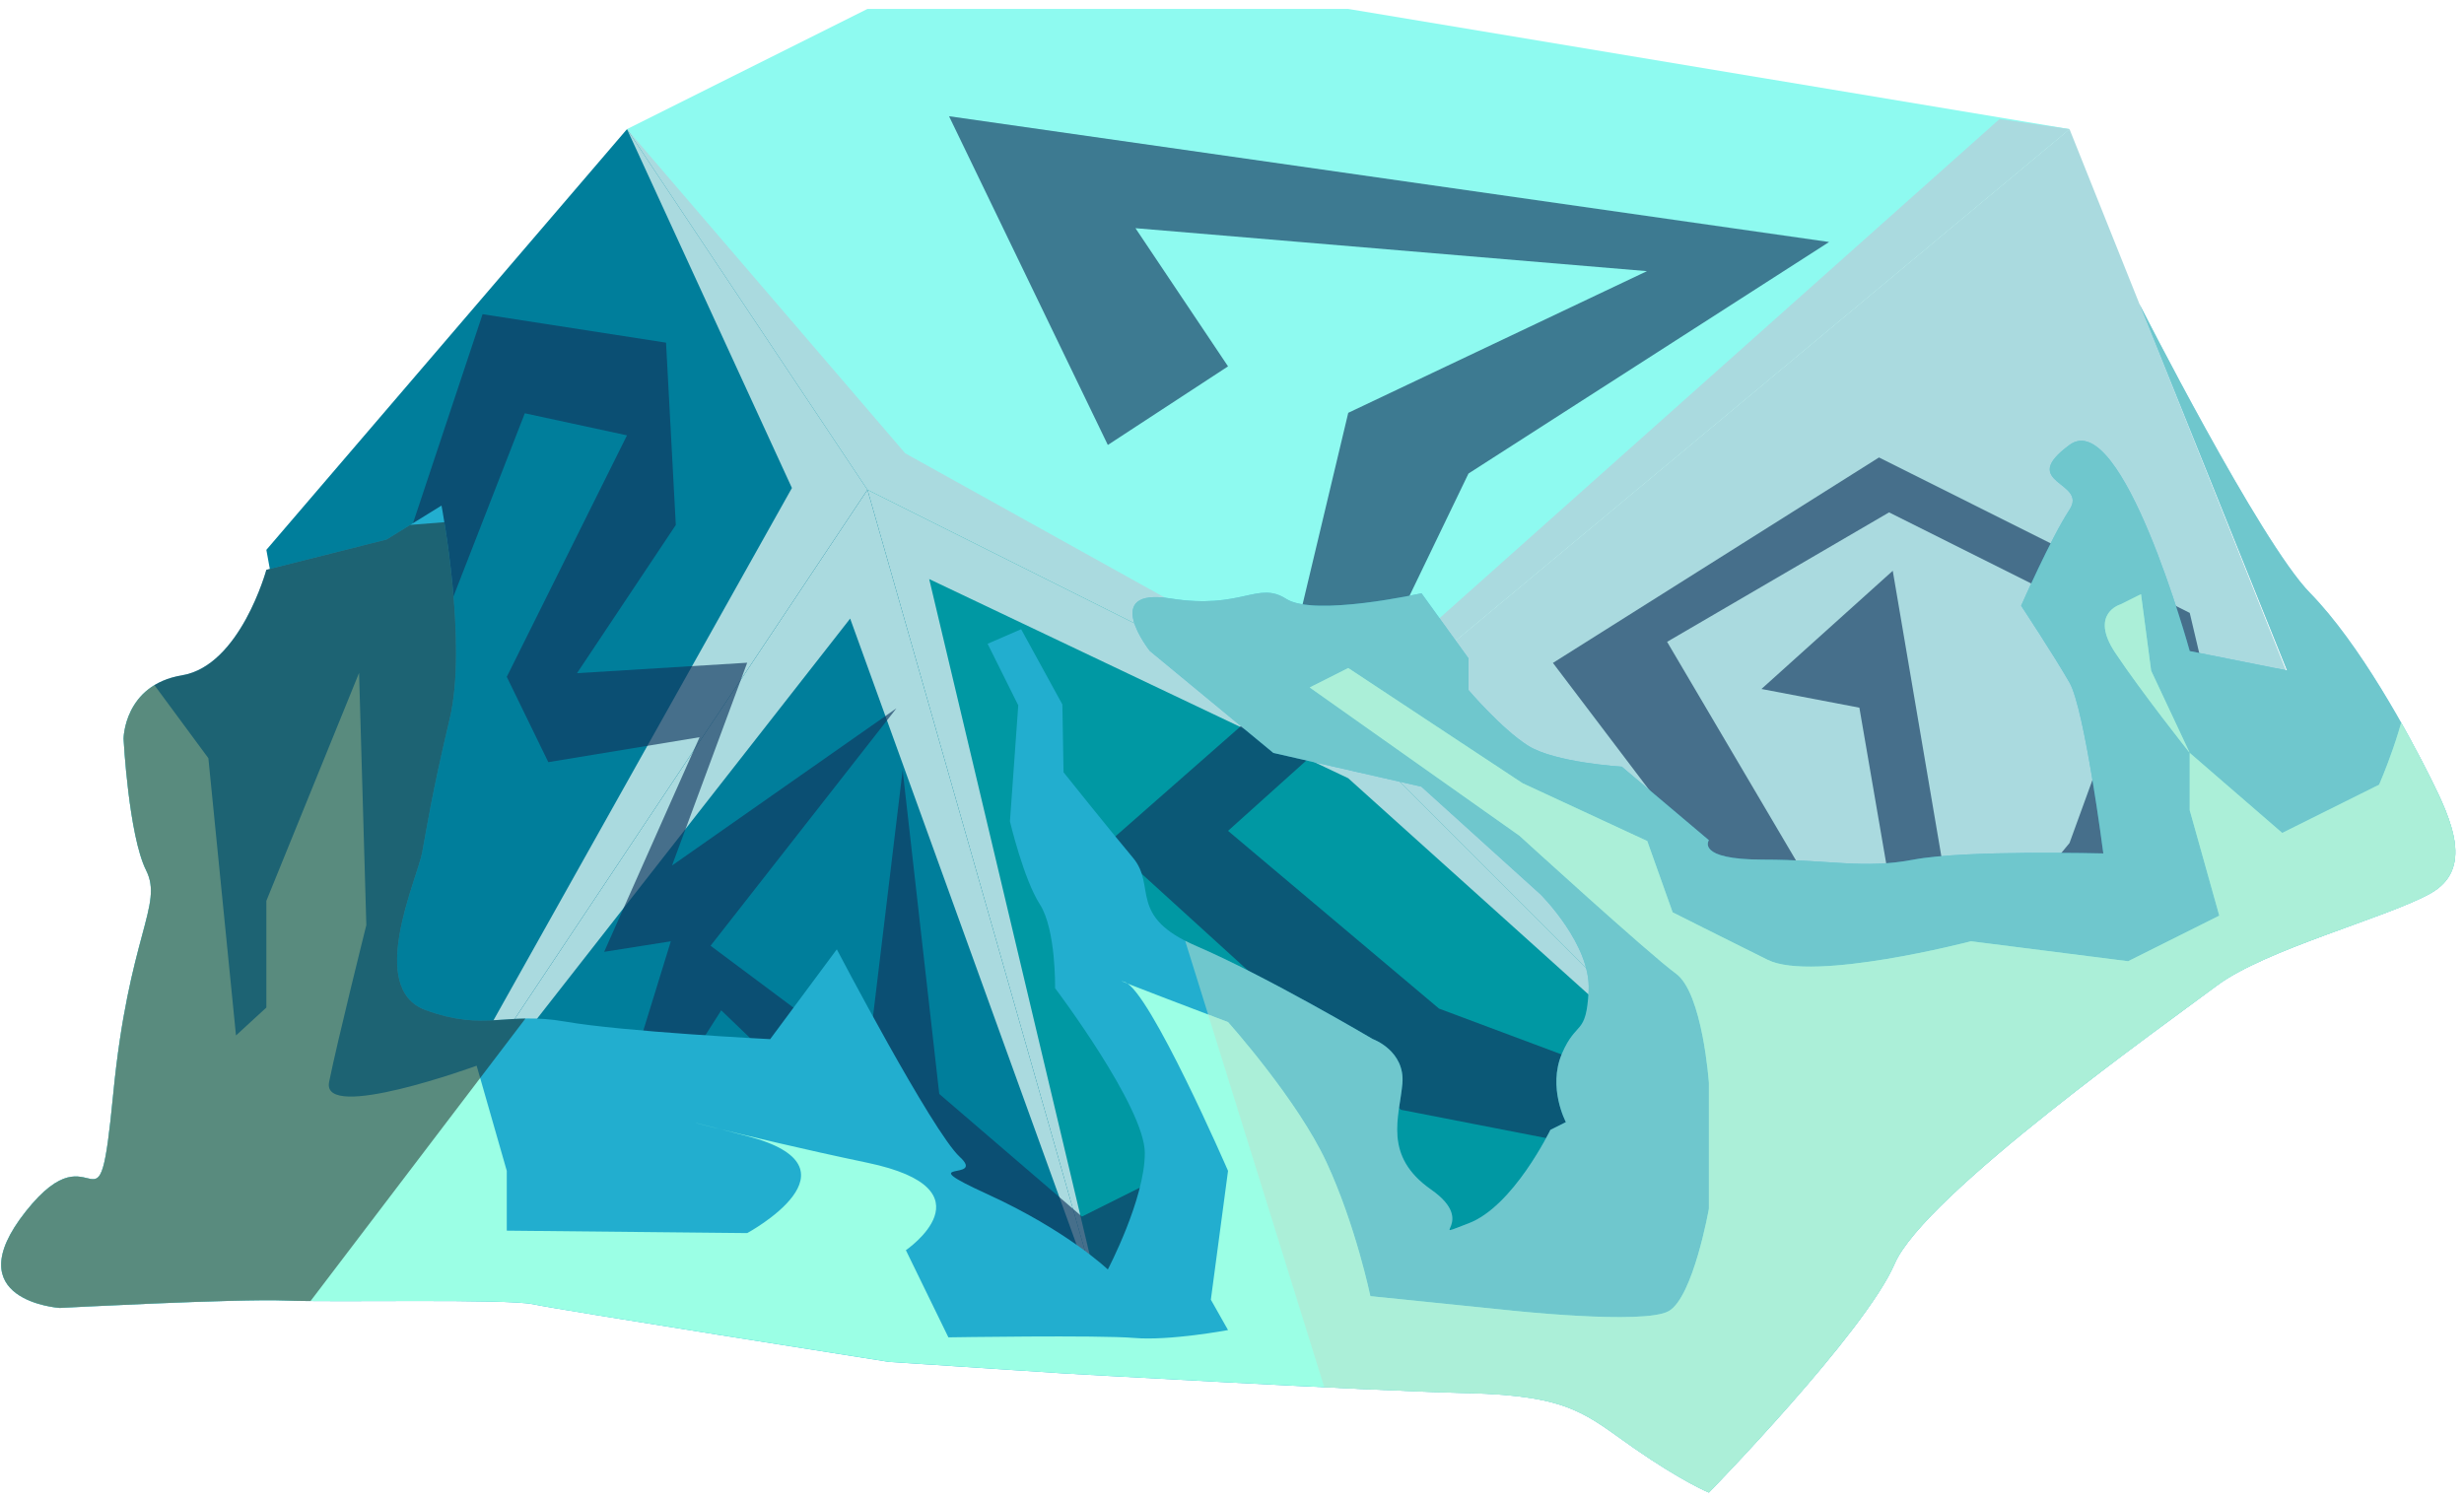 <?xml version="1.0" encoding="UTF-8" standalone="no"?><!DOCTYPE svg PUBLIC "-//W3C//DTD SVG 1.1//EN" "http://www.w3.org/Graphics/SVG/1.1/DTD/svg11.dtd"><svg width="100%" height="100%" viewBox="0 0 110 67" version="1.1" xmlns="http://www.w3.org/2000/svg" xmlns:xlink="http://www.w3.org/1999/xlink" xml:space="preserve" xmlns:serif="http://www.serif.com/" style="fill-rule:evenodd;clip-rule:evenodd;stroke-linejoin:round;stroke-miterlimit:1.414;"><g id="rock-runes-mossy02"><g id="rock-mossy02"><g id="rock-runes-highlights02"><g id="rock-highlights02"><g><g><path d="M60.19,0.399l32.199,5.366l-32.199,26.833l-21.466,-10.733l-10.733,-16.1l10.733,-5.366l21.466,0Z" style="fill:#8efaf0;"/><clipPath id="_clip1"><path d="M60.19,0.399l32.199,5.366l-32.199,26.833l-21.466,-10.733l-10.733,-16.1l10.733,-5.366l21.466,0Z"/></clipPath><g clip-path="url(#_clip1)"><path d="M81.656,54.064l-21.466,-19.319l-18.708,-8.893l7.975,33.579l-11.503,-31.815l-20.696,26.448l18.096,-32.278l-7.363,-16.021l12.421,14.473l19.778,10.992l29.073,-25.914l3.126,0.449l-10.733,48.299Z" style="fill:#aadadf;"/></g><path d="M92.389,5.765l10.734,26.833l-21.467,21.466l-21.466,-21.466l32.199,-26.833Z" style="fill:#aadadf;"/><path d="M60.19,32.598l21.466,21.466l-32.199,5.367l-10.733,-37.566l21.466,10.733Z" style="fill:#0098a3;"/><clipPath id="_clip2"><path d="M60.19,32.598l21.466,21.466l-32.199,5.367l-10.733,-37.566l21.466,10.733Z"/></clipPath><g clip-path="url(#_clip2)"><path d="M81.656,54.064l-21.466,-19.319l-18.708,-8.893l7.975,33.579l-11.503,-31.815l-20.696,26.448l18.096,-32.278l-7.363,-16.021l12.421,14.473l19.778,10.992l29.073,-25.914l3.126,0.449l-10.733,48.299Z" style="fill:#aadadf;"/></g><path d="M38.724,21.865l-21.466,32.199l32.199,5.367l-10.733,-37.566" style="fill:#007e9b;"/><clipPath id="_clip3"><path d="M38.724,21.865l-21.466,32.199l32.199,5.367l-10.733,-37.566"/></clipPath><g clip-path="url(#_clip3)"><path d="M81.656,54.064l-21.466,-19.319l-18.708,-8.893l7.975,33.579l-11.503,-31.815l-20.696,26.448l18.096,-32.278l-7.363,-16.021l12.421,14.473l19.778,10.992l29.073,-25.914l3.126,0.449l-10.733,48.299Z" style="fill:#aadadf;"/></g><path d="M27.991,5.765l-16.1,18.783l5.367,29.516l21.466,-32.199l-10.733,-16.1Z" style="fill:#007e9b;"/><clipPath id="_clip4"><path d="M27.991,5.765l-16.1,18.783l5.367,29.516l21.466,-32.199l-10.733,-16.1Z"/></clipPath><g clip-path="url(#_clip4)"><path d="M81.656,54.064l-21.466,-19.319l-18.708,-8.893l7.975,33.579l-11.503,-31.815l-20.696,26.448l18.096,-32.278l-7.363,-16.021l12.421,14.473l19.778,10.992l29.073,-25.914l3.126,0.449l-10.733,48.299Z" style="fill:#aadadf;"/></g></g></g></g><path d="M99.789,35.97l-2.033,-8.607l-13.873,-6.94l-14.556,9.173l12.329,16.271l5.367,-5.547l-2.525,-14.838l-5.862,5.277l4.372,0.835l1.266,7.351l-2.618,1.977l-7.232,-12.268l9.909,-5.779l11.357,5.679l-3.301,9.082l-9.41,11.395l-4.953,1.153l-13.783,-5.155l-9.42,-7.936l5.367,-4.823l5.367,-11.129l16.099,-10.337l-39.288,-5.615l7.089,14.676l5.366,-3.509l-4.133,-6.169l22.836,1.918l-13.336,6.325l-2.948,12.366l-7.785,6.84l13.086,11.91l17.588,3.427l19.658,-17.003" style="fill:#12365f;fill-opacity:0.65;"/><path d="M49.457,59.103l6.588,-8.661l-7.743,3.871l-6.371,-5.474l-1.634,-14.456l-1.573,13.068l-7.002,-5.228l8.298,-10.601l-10.019,7.019l3.356,-9.054l-7.598,0.467l4.411,-6.616l-0.436,-8.14l-8.19,-1.271l-4.286,12.876l2.409,1.205l3.762,-9.657l4.562,0.985l-5.367,10.781l1.854,3.809l6.753,-1.113l-4.259,9.581l2.976,-0.47l-1.957,6.346l-4.79,2.971l4.79,0.357l4.208,-6.591l6.525,6.264l4.2,4.465l6.533,3.267Z" style="fill:#12365f;fill-opacity:0.65;"/></g><path d="M95.518,13.587c0,0 5.377,10.608 7.605,12.881c2.227,2.274 4.391,6.28 5.366,8.229c0.975,1.948 1.948,4.114 0,5.196c-1.948,1.083 -7.361,2.49 -9.527,4.114c-2.165,1.624 -13.06,9.34 -14.379,12.412c-1.319,3.071 -8.293,10.216 -8.293,10.216c0,0 -1.167,-0.474 -3.322,-1.969c-2.155,-1.495 -2.815,-2.361 -7.411,-2.47c-4.596,-0.108 -18.084,-0.882 -18.084,-0.882l-7.793,-0.514c0,0 -14.703,-2.315 -15.875,-2.571c-1.171,-0.255 -8.946,-0.079 -11.067,-0.167c-2.122,-0.088 -10.072,0.331 -10.072,0.331c0,0 -4.687,-0.311 -1.508,-4.317c3.179,-4.006 3.205,1.897 3.896,-5.223c0.69,-7.119 2.251,-8.437 1.47,-9.997c-0.78,-1.561 -1.007,-5.871 -1.007,-5.871c0,0 0.011,-2.403 2.609,-2.836c2.599,-0.433 3.765,-4.71 3.765,-4.71l5.367,-1.353l2.453,-1.515c0,0 1.171,6.131 0.369,9.507c-0.802,3.376 -1.011,4.799 -1.232,5.982c-0.22,1.184 -2.499,6.067 0.156,7.036c2.656,0.969 3.606,0.054 6.216,0.511c2.611,0.458 9.163,0.786 9.163,0.786l2.975,-4.01c0,0 4.266,8.141 5.49,9.268c1.223,1.126 -2.311,0.043 1.242,1.667c3.554,1.624 5.367,3.357 5.367,3.357c0,0 1.651,-3.14 1.651,-5.197c0,-2.057 -4.006,-7.362 -4.006,-7.362c0,0 0.047,-2.613 -0.68,-3.743c-0.727,-1.129 -1.335,-3.702 -1.335,-3.702l0.371,-5.181l-1.368,-2.748l1.497,-0.65l1.84,3.357l0.053,3.029c0,0 2.029,2.542 3.099,3.816c1.071,1.275 -0.263,2.614 2.84,3.947c3.103,1.333 7.866,4.148 7.866,4.148c0,0 1.451,0.519 1.321,1.992c-0.13,1.473 -0.882,3.216 1.28,4.726c2.163,1.511 -0.338,2.269 1.671,1.511c2.008,-0.758 3.656,-4.174 3.656,-4.174l0.693,-0.347c0,0 -0.825,-1.542 -0.176,-3.058c0.65,-1.516 1.087,-0.761 1.193,-2.817c0.106,-2.055 -2.149,-4.292 -2.149,-4.292l-5.319,-4.809l-6.609,-1.507l-5.517,-4.555c0,0 -2.243,-2.846 0.934,-2.339c3.176,0.506 3.883,-0.799 5.153,0.016c1.271,0.815 6.044,-0.249 6.044,-0.249l2.097,2.904l0,1.415c0,0 1.466,1.725 2.657,2.483c1.191,0.758 4.187,0.939 4.187,0.939l3.889,3.283c0,0 -0.605,0.867 2.426,0.867c3.032,0 4.439,0.433 6.713,0c2.273,-0.433 8.469,-0.277 8.469,-0.277c0,0 -0.827,-6.436 -1.509,-7.627c-0.681,-1.191 -2.159,-3.431 -2.159,-3.431c0,0 1.325,-3.019 2.159,-4.287c0.835,-1.268 -2.35,-1.16 0,-2.892c2.351,-1.732 5.367,9.203 5.367,9.203l4.346,0.866l-6.584,-16.346Z" style="fill:#22aecf;"/><clipPath id="_clip5"><path d="M95.518,13.587c0,0 5.377,10.608 7.605,12.881c2.227,2.274 4.391,6.28 5.366,8.229c0.975,1.948 1.948,4.114 0,5.196c-1.948,1.083 -7.361,2.49 -9.527,4.114c-2.165,1.624 -13.06,9.34 -14.379,12.412c-1.319,3.071 -8.293,10.216 -8.293,10.216c0,0 -1.167,-0.474 -3.322,-1.969c-2.155,-1.495 -2.815,-2.361 -7.411,-2.47c-4.596,-0.108 -18.084,-0.882 -18.084,-0.882l-7.793,-0.514c0,0 -14.703,-2.315 -15.875,-2.571c-1.171,-0.255 -8.946,-0.079 -11.067,-0.167c-2.122,-0.088 -10.072,0.331 -10.072,0.331c0,0 -4.687,-0.311 -1.508,-4.317c3.179,-4.006 3.205,1.897 3.896,-5.223c0.69,-7.119 2.251,-8.437 1.47,-9.997c-0.78,-1.561 -1.007,-5.871 -1.007,-5.871c0,0 0.011,-2.403 2.609,-2.836c2.599,-0.433 3.765,-4.71 3.765,-4.71l5.367,-1.353l2.453,-1.515c0,0 1.171,6.131 0.369,9.507c-0.802,3.376 -1.011,4.799 -1.232,5.982c-0.22,1.184 -2.499,6.067 0.156,7.036c2.656,0.969 3.606,0.054 6.216,0.511c2.611,0.458 9.163,0.786 9.163,0.786l2.975,-4.01c0,0 4.266,8.141 5.49,9.268c1.223,1.126 -2.311,0.043 1.242,1.667c3.554,1.624 5.367,3.357 5.367,3.357c0,0 1.651,-3.14 1.651,-5.197c0,-2.057 -4.006,-7.362 -4.006,-7.362c0,0 0.047,-2.613 -0.68,-3.743c-0.727,-1.129 -1.335,-3.702 -1.335,-3.702l0.371,-5.181l-1.368,-2.748l1.497,-0.65l1.84,3.357l0.053,3.029c0,0 2.029,2.542 3.099,3.816c1.071,1.275 -0.263,2.614 2.84,3.947c3.103,1.333 7.866,4.148 7.866,4.148c0,0 1.451,0.519 1.321,1.992c-0.13,1.473 -0.882,3.216 1.28,4.726c2.163,1.511 -0.338,2.269 1.671,1.511c2.008,-0.758 3.656,-4.174 3.656,-4.174l0.693,-0.347c0,0 -0.825,-1.542 -0.176,-3.058c0.65,-1.516 1.087,-0.761 1.193,-2.817c0.106,-2.055 -2.149,-4.292 -2.149,-4.292l-5.319,-4.809l-6.609,-1.507l-5.517,-4.555c0,0 -2.243,-2.846 0.934,-2.339c3.176,0.506 3.883,-0.799 5.153,0.016c1.271,0.815 6.044,-0.249 6.044,-0.249l2.097,2.904l0,1.415c0,0 1.466,1.725 2.657,2.483c1.191,0.758 4.187,0.939 4.187,0.939l3.889,3.283c0,0 -0.605,0.867 2.426,0.867c3.032,0 4.439,0.433 6.713,0c2.273,-0.433 8.469,-0.277 8.469,-0.277c0,0 -0.827,-6.436 -1.509,-7.627c-0.681,-1.191 -2.159,-3.431 -2.159,-3.431c0,0 1.325,-3.019 2.159,-4.287c0.835,-1.268 -2.35,-1.16 0,-2.892c2.351,-1.732 5.367,9.203 5.367,9.203l4.346,0.866l-6.584,-16.346Z"/></clipPath><g clip-path="url(#_clip5)"><path d="M92.389,6.656l25.873,29.996l-38.546,35.373l-17.992,-1.737l-14.469,-46.431l38.36,-7.292l6.774,-9.909Z" style="fill:#bce0cc;fill-opacity:0.5;"/><path d="M110.398,29.851c0,0 -2.65,-1.466 -2.821,0.499c-0.17,1.965 -1.367,4.683 -1.367,4.683l-4.325,2.154l-4.129,-3.573l-1.723,-3.67l-0.452,-3.417l-0.909,0.454c0,0 -1.416,0.398 -0.241,2.162c1.175,1.764 3.325,4.471 3.325,4.471l0,2.558l1.32,4.707l-2.468,1.234l-1.603,0.801l-7.014,-0.891c0,0 -7.036,1.838 -9.076,0.829c-2.039,-1.01 -4.244,-2.122 -4.244,-2.122l-1.133,-3.182l-5.568,-2.582l-7.78,-5.141l-1.72,0.866l9.359,6.617c0,0 5.799,5.292 6.99,6.158c1.191,0.866 1.471,4.872 1.471,4.872l0,5.63c0,0 -0.696,3.932 -1.788,4.564c-1.091,0.633 -7.248,-0.045 -7.248,-0.045l-6.077,-0.621c0,0 -0.65,-3.14 -1.949,-5.955c-1.299,-2.815 -4.405,-6.28 -4.405,-6.28c0,0 -5.719,-2.168 -4.609,-1.787c1.111,0.38 4.609,8.428 4.609,8.428l-0.767,5.751l0.767,1.358c0,0 -2.605,0.487 -4.189,0.352c-1.583,-0.135 -8.295,-0.027 -8.295,-0.027l-1.898,-3.892c0,0 3.979,-2.712 -1.717,-3.903c-5.696,-1.191 -10.775,-2.598 -5.367,-1.191c5.409,1.408 0,4.331 0,4.331l-10.733,-0.109l0,-2.67l-1.345,-4.694c0,0 -6.95,2.537 -6.587,0.728c0.363,-1.808 1.662,-7.005 1.662,-7.005l-0.324,-11.26l-4.139,10.177l0,4.764l-1.356,1.245l-1.233,-12.378l-3.835,-5.197l-9.676,10.204c0,0 -6.178,12.189 -5.366,15.437c0.812,3.248 -6.659,14.508 4.384,14.508c11.044,0 44.429,-1.291 49.281,-0.429c4.853,0.862 37.566,2.683 37.566,2.683l16.1,-15.03c0,0 15.078,-7.687 16.1,-9.96c1.022,-2.274 -3.458,-16.214 -3.458,-16.214Z" style="fill:#9bffe5;"/><clipPath id="_clip6"><path d="M110.398,29.851c0,0 -2.65,-1.466 -2.821,0.499c-0.17,1.965 -1.367,4.683 -1.367,4.683l-4.325,2.154l-4.129,-3.573l-1.723,-3.67l-0.452,-3.417l-0.909,0.454c0,0 -1.416,0.398 -0.241,2.162c1.175,1.764 3.325,4.471 3.325,4.471l0,2.558l1.32,4.707l-2.468,1.234l-1.603,0.801l-7.014,-0.891c0,0 -7.036,1.838 -9.076,0.829c-2.039,-1.01 -4.244,-2.122 -4.244,-2.122l-1.133,-3.182l-5.568,-2.582l-7.78,-5.141l-1.72,0.866l9.359,6.617c0,0 5.799,5.292 6.99,6.158c1.191,0.866 1.471,4.872 1.471,4.872l0,5.63c0,0 -0.696,3.932 -1.788,4.564c-1.091,0.633 -7.248,-0.045 -7.248,-0.045l-6.077,-0.621c0,0 -0.65,-3.14 -1.949,-5.955c-1.299,-2.815 -4.405,-6.28 -4.405,-6.28c0,0 -5.719,-2.168 -4.609,-1.787c1.111,0.38 4.609,8.428 4.609,8.428l-0.767,5.751l0.767,1.358c0,0 -2.605,0.487 -4.189,0.352c-1.583,-0.135 -8.295,-0.027 -8.295,-0.027l-1.898,-3.892c0,0 3.979,-2.712 -1.717,-3.903c-5.696,-1.191 -10.775,-2.598 -5.367,-1.191c5.409,1.408 0,4.331 0,4.331l-10.733,-0.109l0,-2.67l-1.345,-4.694c0,0 -6.95,2.537 -6.587,0.728c0.363,-1.808 1.662,-7.005 1.662,-7.005l-0.324,-11.26l-4.139,10.177l0,4.764l-1.356,1.245l-1.233,-12.378l-3.835,-5.197l-9.676,10.204c0,0 -6.178,12.189 -5.366,15.437c0.812,3.248 -6.659,14.508 4.384,14.508c11.044,0 44.429,-1.291 49.281,-0.429c4.853,0.862 37.566,2.683 37.566,2.683l16.1,-15.03c0,0 15.078,-7.687 16.1,-9.96c1.022,-2.274 -3.458,-16.214 -3.458,-16.214Z"/></clipPath><g clip-path="url(#_clip6)"><path d="M92.389,6.656l25.873,29.996l-38.546,35.373l-17.992,-1.737l-14.469,-46.431l38.36,-7.292l6.774,-9.909Z" style="fill:#bce0cc;fill-opacity:0.5;"/></g><path d="M33.357,32.456l-22.748,29.908l-18.78,-0.061l0.905,-34.528c0,0 10.951,-1.725 13.79,-2.833c2.84,-1.109 21.467,-2.186 21.467,-2.186l5.366,9.7Z" style="fill:#191919;fill-opacity:0.5;"/></g></g></g></svg>